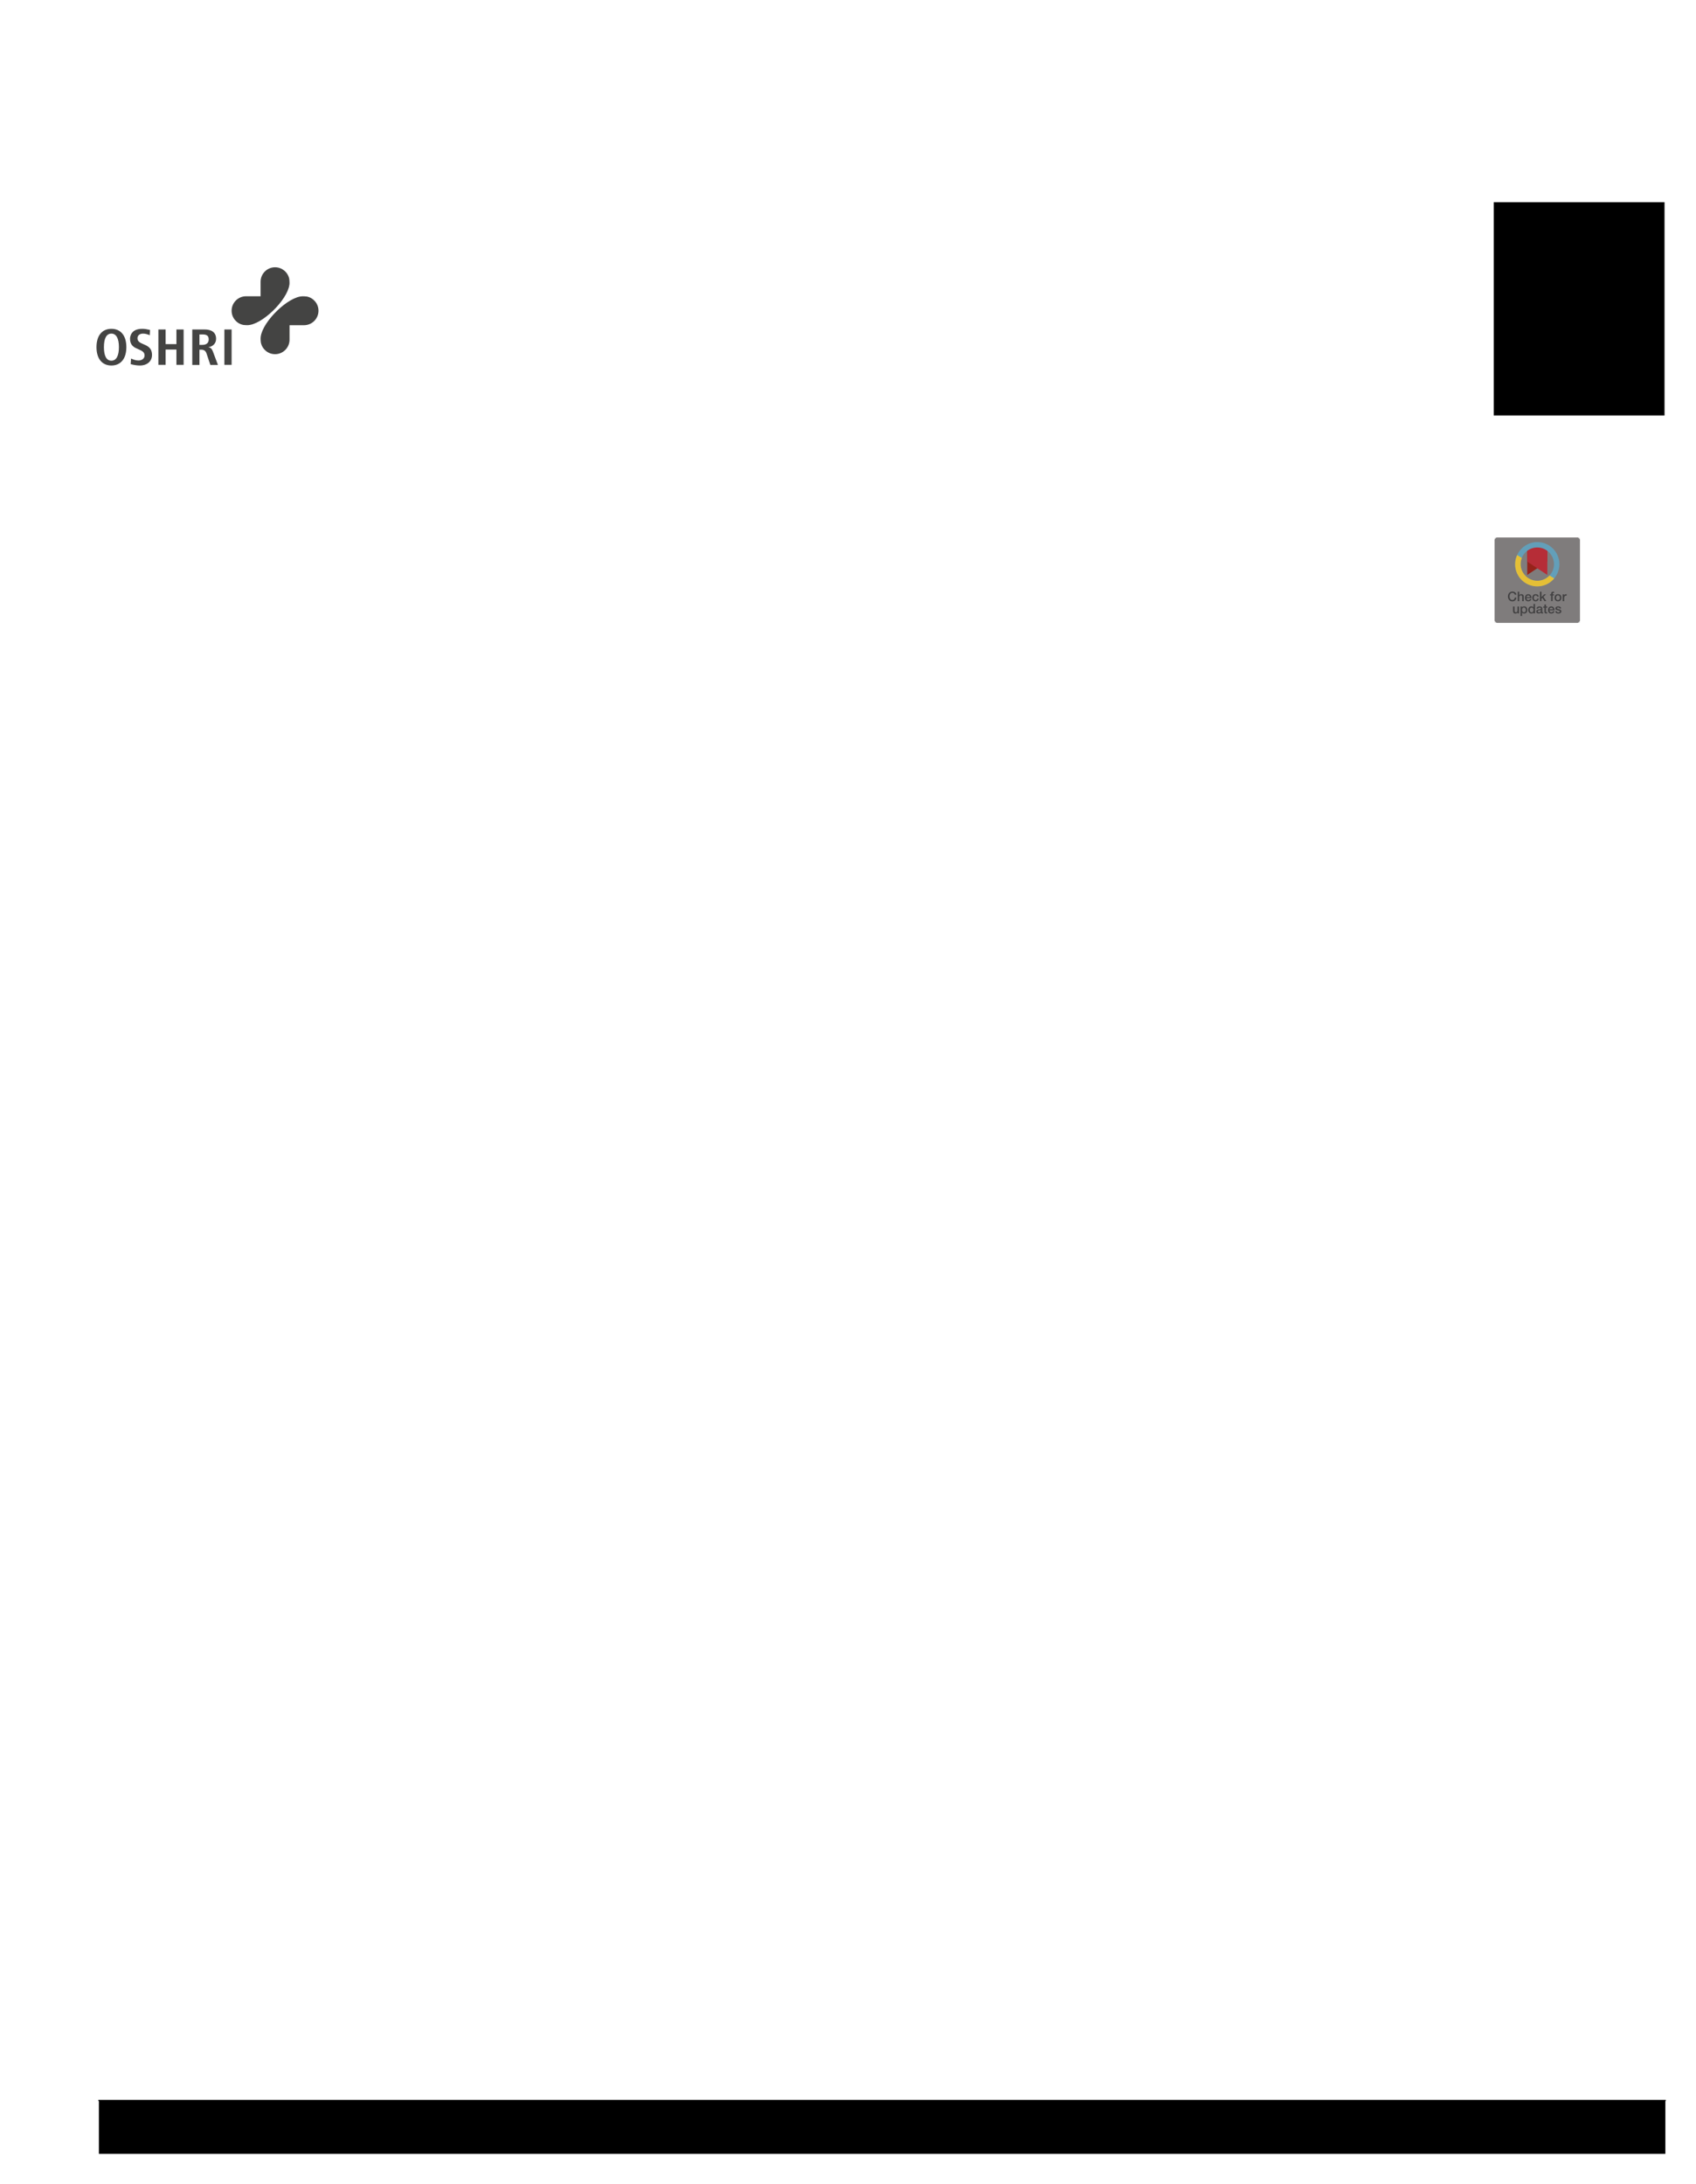 <?xml version="1.0" encoding="UTF-8"?>
<svg height="724.95" width="563.04" xmlns="http://www.w3.org/2000/svg">
 <g>
  <path style="fill:rgb(0,0,0);stroke:none;stroke-width:0.25;" d="M32.830 697.320 L552.870 697.320 L552.870 714.950 L32.830 714.950 M32.830 697.040 L552.870 697.040 L553.040 697.150 L553.040 697.320 L552.870 697.440 L32.830 697.440 L32.600 697.320 L32.600 697.150 "/>
  <path style="fill:rgb(127,124,124);stroke:none;stroke-width:0.25;" d="M523.780 206.640 L496.920 206.640 C496.570 206.640 496.290 206.360 496.290 206.020 L496.290 179.150 C496.290 178.810 496.570 178.530 496.920 178.530 L523.780 178.530 C524.130 178.530 524.410 178.810 524.410 179.150 L524.410 206.020 C524.410 206.360 524.130 206.640 523.780 206.640 M496.290 206.640 L496.290 178.530 L524.410 178.530 L524.410 206.640 L496.290 206.640 M496.920 178.530 L523.780 178.530 C524.130 178.530 524.410 178.810 524.410 179.150 L524.410 206.020 C524.410 206.360 524.130 206.640 523.780 206.640 L496.920 206.640 C496.570 206.640 496.290 206.360 496.290 206.020 L496.290 179.150 C496.290 178.810 496.570 178.530 496.920 178.530 M496.920 178.530 L496.920 178.650 L523.780 178.650 C524.060 178.650 524.290 178.870 524.290 179.150 L524.290 206.020 C524.290 206.300 524.060 206.520 523.780 206.520 L496.920 206.520 C496.640 206.520 496.410 206.300 496.410 206.020 L496.410 179.150 C496.410 178.870 496.640 178.650 496.920 178.650 L496.920 178.410 C496.510 178.410 496.180 178.740 496.180 179.150 L496.180 206.020 C496.180 206.430 496.510 206.760 496.920 206.760 L523.780 206.760 C524.190 206.760 524.520 206.430 524.520 206.020 L524.520 179.150 C524.520 178.740 524.190 178.410 523.780 178.410 L496.920 178.410 L496.920 178.530 "/>
  <path style="fill:rgb(65,64,65);stroke:none;stroke-width:0.25;" d="M502.880 197.410 L502.780 197.160 L502.630 196.970 L502.400 196.840 C502.300 196.810 502.200 196.790 502.090 196.790 C501.940 196.790 501.790 196.820 501.660 196.890 C501.540 196.960 501.440 197.050 501.360 197.160 C501.290 197.280 501.230 197.410 501.190 197.550 C501.120 197.830 501.120 198.130 501.190 198.420 C501.230 198.560 501.290 198.690 501.360 198.800 C501.440 198.920 501.540 199.010 501.660 199.070 C501.790 199.140 501.940 199.180 502.090 199.170 C502.200 199.170 502.300 199.150 502.400 199.110 C502.500 199.070 502.580 199.010 502.640 198.940 C502.710 198.860 502.760 198.770 502.800 198.680 C502.840 198.580 502.860 198.470 502.880 198.360 L503.410 198.360 C503.400 198.540 503.360 198.710 503.290 198.880 C503.230 199.030 503.130 199.160 503.010 199.280 C502.890 199.390 502.750 199.480 502.600 199.540 C502.430 199.600 502.260 199.630 502.080 199.630 C501.860 199.630 501.650 199.590 501.450 199.500 C501.280 199.410 501.130 199.290 501.000 199.140 C500.870 198.990 500.770 198.820 500.710 198.620 C500.580 198.220 500.580 197.780 500.710 197.380 C500.770 197.180 500.870 197.010 501.000 196.850 C501.130 196.700 501.290 196.580 501.470 196.500 C501.670 196.410 501.880 196.360 502.100 196.370 C502.260 196.370 502.430 196.390 502.590 196.440 C502.740 196.480 502.880 196.560 503.000 196.650 C503.120 196.730 503.220 196.840 503.290 196.960 C503.370 197.100 503.410 197.250 503.420 197.410 L502.880 197.410 L502.880 197.410 "/>
  <path style="fill:rgb(65,64,65);stroke:none;stroke-width:0.25;" d="M503.860 196.420 L504.360 196.420 L504.360 197.580 C504.430 197.480 504.520 197.390 504.630 197.330 C504.760 197.260 504.900 197.220 505.040 197.220 C505.250 197.210 505.460 197.280 505.630 197.420 C505.780 197.570 505.860 197.780 505.840 198.000 L505.840 199.560 L505.350 199.560 L505.350 198.120 C505.360 197.990 505.320 197.850 505.240 197.740 C505.150 197.650 505.030 197.610 504.910 197.620 L504.680 197.660 L504.510 197.790 L504.400 197.980 L504.360 198.220 L504.360 199.550 L503.860 199.550 L503.860 196.420 L503.860 196.420 "/>
  <path style="fill:rgb(65,64,65);stroke:none;stroke-width:0.25;" d="M506.760 198.540 L506.800 198.800 L506.910 199.010 L507.100 199.160 C507.180 199.200 507.280 199.220 507.370 199.210 C507.490 199.220 507.620 199.190 507.720 199.120 C507.820 199.050 507.890 198.950 507.920 198.840 L508.390 198.840 C508.350 199.070 508.220 199.270 508.030 199.410 C507.930 199.480 507.820 199.530 507.710 199.560 C507.600 199.590 507.480 199.610 507.360 199.610 C507.200 199.610 507.040 199.580 506.890 199.520 C506.760 199.470 506.640 199.390 506.540 199.280 C506.440 199.170 506.370 199.040 506.330 198.910 C506.280 198.750 506.250 198.590 506.250 198.420 C506.250 198.270 506.280 198.110 506.330 197.970 C506.380 197.830 506.450 197.700 506.550 197.590 C506.750 197.350 507.040 197.220 507.350 197.230 C507.520 197.230 507.680 197.270 507.830 197.340 C507.970 197.410 508.090 197.520 508.180 197.640 C508.280 197.770 508.350 197.910 508.380 198.060 C508.430 198.220 508.440 198.390 508.420 198.550 L506.760 198.550 L506.760 198.540 ZM507.920 198.230 L507.870 198.000 L507.760 197.810 L507.580 197.680 L507.360 197.630 L507.120 197.680 L506.940 197.810 L506.810 198.000 L506.760 198.230 L507.930 198.230 L507.920 198.230 "/>
  <path style="fill:rgb(65,64,65);stroke:none;stroke-width:0.25;" d="M510.330 198.040 C510.320 197.920 510.260 197.800 510.160 197.730 C510.060 197.650 509.940 197.620 509.810 197.620 L509.610 197.650 L509.410 197.770 C509.340 197.850 509.290 197.930 509.250 198.020 C509.210 198.160 509.190 198.300 509.190 198.440 C509.190 198.540 509.200 198.630 509.230 198.720 L509.330 198.970 L509.520 199.150 C509.600 199.200 509.700 199.220 509.790 199.220 C509.920 199.230 510.050 199.180 510.150 199.090 C510.260 198.980 510.320 198.850 510.330 198.700 L510.830 198.700 C510.800 198.960 510.680 199.200 510.500 199.380 C510.300 199.540 510.050 199.630 509.790 199.610 C509.630 199.620 509.470 199.590 509.330 199.520 C509.200 199.470 509.080 199.380 508.980 199.280 C508.890 199.170 508.810 199.050 508.770 198.910 C508.720 198.760 508.700 198.610 508.700 198.450 C508.700 198.290 508.720 198.130 508.770 197.970 C508.810 197.830 508.880 197.700 508.970 197.580 C509.070 197.470 509.180 197.380 509.320 197.320 C509.470 197.260 509.640 197.230 509.810 197.230 C509.930 197.230 510.060 197.250 510.180 197.280 C510.290 197.310 510.400 197.360 510.490 197.430 C510.580 197.500 510.660 197.580 510.720 197.680 C510.780 197.790 510.820 197.920 510.820 198.050 L510.330 198.050 L510.330 198.040 "/>
  <path style="fill:rgb(65,64,65);stroke:none;stroke-width:0.25;" d="M511.250 196.420 L511.740 196.420 L511.740 198.210 L512.650 197.270 L513.270 197.270 L512.390 198.110 L513.330 199.540 L512.730 199.540 L512.040 198.450 L511.730 198.740 L511.730 199.540 L511.230 199.540 L511.230 196.420 L511.250 196.420 "/>
  <path style="fill:rgb(65,64,65);stroke:none;stroke-width:0.25;" d="M514.570 197.270 L514.940 197.270 L514.940 197.080 C514.940 196.970 514.960 196.850 515.000 196.740 L515.140 196.530 L515.350 196.450 L515.580 196.420 C515.700 196.420 515.820 196.430 515.930 196.450 L515.930 196.840 L515.830 196.820 L515.700 196.820 L515.530 196.870 L515.460 197.060 L515.460 197.270 L515.880 197.270 L515.880 197.640 L515.440 197.640 L515.440 199.520 L514.940 199.520 L514.940 197.640 L514.570 197.640 L514.570 197.270 "/>
  <path style="fill:rgb(65,64,65);stroke:none;stroke-width:0.25;" d="M517.220 199.610 C517.050 199.610 516.890 199.580 516.740 199.520 C516.600 199.460 516.480 199.380 516.380 199.270 C516.280 199.160 516.200 199.030 516.160 198.900 C516.100 198.740 516.080 198.580 516.080 198.410 C516.080 198.250 516.100 198.090 516.160 197.940 C516.200 197.800 516.280 197.670 516.380 197.560 C516.480 197.450 516.600 197.370 516.740 197.310 C517.050 197.190 517.390 197.190 517.700 197.310 C517.840 197.370 517.960 197.450 518.060 197.560 C518.160 197.670 518.240 197.800 518.280 197.940 C518.340 198.090 518.360 198.250 518.360 198.410 C518.360 198.580 518.340 198.740 518.280 198.900 C518.240 199.030 518.160 199.160 518.060 199.270 C517.960 199.380 517.840 199.460 517.700 199.520 C517.550 199.580 517.390 199.610 517.220 199.610 ZM517.220 199.210 C517.320 199.210 517.410 199.190 517.500 199.150 L517.700 198.960 C517.750 198.880 517.790 198.800 517.820 198.700 C517.860 198.510 517.860 198.310 517.820 198.120 C517.790 198.030 517.750 197.950 517.700 197.870 L517.500 197.690 C517.320 197.590 517.100 197.590 516.920 197.690 L516.720 197.870 C516.670 197.950 516.630 198.030 516.610 198.120 C516.560 198.310 516.560 198.510 516.610 198.700 C516.630 198.800 516.670 198.880 516.720 198.960 L516.910 199.150 C517.000 199.200 517.110 199.220 517.220 199.210 "/>
  <path style="fill:rgb(65,64,65);stroke:none;stroke-width:0.25;" d="M518.770 197.270 L519.240 197.270 L519.240 197.710 L519.320 197.530 L519.470 197.370 L519.680 197.270 L519.910 197.230 L520.100 197.230 L520.100 197.710 L519.890 197.710 L519.650 197.760 L519.460 197.910 L519.330 198.150 C519.290 198.260 519.280 198.370 519.280 198.480 L519.280 199.560 L518.780 199.560 L518.780 197.270 L518.770 197.270 "/>
  <path style="fill:rgb(65,64,65);stroke:none;stroke-width:0.25;" d="M504.270 203.610 L503.790 203.610 L503.790 203.290 C503.730 203.410 503.630 203.510 503.520 203.570 C503.410 203.640 503.280 203.670 503.150 203.670 C502.910 203.690 502.680 203.610 502.500 203.450 C502.360 203.260 502.290 203.020 502.300 202.790 L502.300 201.330 L502.800 201.330 L502.800 202.720 C502.790 202.870 502.830 203.020 502.920 203.140 C503.000 203.220 503.110 203.260 503.230 203.260 L503.480 203.230 L503.650 203.100 L503.740 202.900 L503.770 202.660 L503.770 201.330 L504.270 201.330 L504.270 203.590 L504.270 203.610 "/>
  <path style="fill:rgb(65,64,65);stroke:none;stroke-width:0.25;" d="M504.810 201.330 L505.280 201.330 L505.280 201.640 C505.340 201.520 505.450 201.420 505.570 201.360 C505.700 201.310 505.840 201.280 505.980 201.280 C506.140 201.270 506.300 201.310 506.450 201.370 C506.570 201.430 506.690 201.520 506.780 201.630 C506.870 201.750 506.930 201.880 506.970 202.020 C507.020 202.170 507.040 202.330 507.040 202.480 C507.040 202.630 507.020 202.780 506.980 202.920 C506.940 203.060 506.880 203.190 506.800 203.300 C506.720 203.410 506.610 203.500 506.490 203.560 C506.350 203.630 506.210 203.670 506.060 203.660 L505.840 203.650 L505.630 203.580 L505.440 203.470 L505.300 203.310 L505.300 204.460 L504.800 204.460 L504.800 201.330 L504.810 201.330 ZM506.550 202.470 C506.550 202.360 506.540 202.250 506.510 202.150 C506.480 202.060 506.440 201.970 506.390 201.900 L506.190 201.720 C506.110 201.670 506.020 201.650 505.920 201.650 C505.740 201.640 505.560 201.720 505.450 201.870 C505.330 202.040 505.280 202.240 505.290 202.450 C505.290 202.560 505.300 202.660 505.330 202.760 C505.350 202.850 505.390 202.940 505.450 203.010 L505.660 203.210 C505.750 203.250 505.840 203.270 505.930 203.270 C506.030 203.270 506.130 203.250 506.210 203.210 L506.400 203.020 C506.460 202.950 506.490 202.860 506.510 202.770 C506.540 202.680 506.550 202.580 506.550 202.480 L506.550 202.470 "/>
  <path style="fill:rgb(65,64,65);stroke:none;stroke-width:0.25;" d="M509.600 203.610 L509.120 203.610 L509.120 203.290 C509.060 203.420 508.960 203.520 508.830 203.580 C508.700 203.630 508.560 203.660 508.420 203.660 C508.260 203.660 508.100 203.630 507.960 203.570 C507.830 203.510 507.720 203.420 507.630 203.310 C507.540 203.200 507.470 203.070 507.430 202.920 C507.380 202.770 507.360 202.610 507.360 202.450 C507.360 202.270 507.390 202.090 507.450 201.920 C507.500 201.790 507.570 201.660 507.670 201.550 C507.760 201.460 507.860 201.390 507.980 201.340 C508.100 201.300 508.220 201.270 508.340 201.270 L508.560 201.290 L508.770 201.350 L508.950 201.470 L509.100 201.650 L509.100 200.490 L509.600 200.490 L509.600 203.610 L509.600 203.610 ZM507.850 202.500 C507.850 202.600 507.860 202.690 507.890 202.790 L508.000 203.030 L508.190 203.210 C508.370 203.300 508.580 203.300 508.760 203.210 L508.960 203.030 C509.010 202.950 509.050 202.860 509.070 202.770 C509.090 202.670 509.100 202.570 509.100 202.470 C509.110 202.260 509.050 202.060 508.930 201.890 C508.820 201.750 508.650 201.670 508.470 201.680 C508.370 201.670 508.270 201.700 508.180 201.750 L507.980 201.940 C507.930 202.020 507.890 202.110 507.870 202.200 C507.850 202.300 507.850 202.400 507.850 202.500 "/>
  <path style="fill:rgb(65,64,65);stroke:none;stroke-width:0.25;" d="M512.030 203.100 L512.060 203.230 L512.150 203.270 L512.270 203.270 L512.270 203.620 L512.200 203.640 L512.120 203.660 L511.960 203.660 L511.710 203.600 L511.570 203.380 C511.470 203.480 511.350 203.550 511.210 203.590 C511.070 203.630 510.930 203.650 510.790 203.660 C510.690 203.660 510.590 203.640 510.500 203.610 L510.250 203.520 L510.080 203.310 C510.030 203.220 510.010 203.120 510.020 203.020 C510.010 202.900 510.040 202.790 510.090 202.680 L510.290 202.470 C510.380 202.420 510.480 202.390 510.570 202.370 C510.680 202.350 510.780 202.330 510.890 202.320 L511.140 202.270 L511.360 202.230 L511.510 202.150 L511.570 201.980 L511.520 201.830 L511.410 201.730 L511.260 201.690 L511.100 201.690 C510.980 201.690 510.860 201.720 510.750 201.780 C510.660 201.840 510.600 201.940 510.600 202.050 L510.100 202.050 C510.100 201.920 510.140 201.800 510.210 201.690 C510.270 201.590 510.350 201.510 510.440 201.460 C510.540 201.400 510.640 201.360 510.750 201.330 C510.870 201.310 511.000 201.300 511.120 201.300 C511.230 201.300 511.330 201.310 511.430 201.330 C511.540 201.360 511.630 201.390 511.720 201.450 L511.930 201.650 C511.990 201.740 512.020 201.850 512.010 201.960 L512.010 203.120 L512.030 203.100 ZM511.530 202.480 C511.450 202.530 511.350 202.560 511.250 202.570 C511.140 202.570 511.030 202.580 510.920 202.620 L510.770 202.650 L510.630 202.720 L510.540 202.830 L510.510 202.990 L510.560 203.130 L510.670 203.220 L510.820 203.270 L510.970 203.270 L511.150 203.250 L511.330 203.170 L511.470 203.040 L511.530 202.840 L511.530 202.470 L511.530 202.480 "/>
  <path style="fill:rgb(65,64,65);stroke:none;stroke-width:0.25;" d="M512.340 201.330 L512.720 201.330 L512.720 200.670 L513.220 200.670 L513.220 201.330 L513.670 201.330 L513.670 201.700 L513.220 201.700 L513.220 203.060 L513.250 203.160 L513.320 203.220 L513.450 203.230 L513.660 203.230 L513.660 203.620 L513.500 203.640 L513.340 203.640 C513.230 203.640 513.130 203.630 513.030 203.600 L512.840 203.490 L512.750 203.310 L512.720 203.060 L512.720 201.720 L512.340 201.720 L512.340 201.330 L512.340 201.330 "/>
  <path style="fill:rgb(65,64,65);stroke:none;stroke-width:0.25;" d="M514.410 202.600 L514.450 202.860 L514.560 203.070 L514.750 203.220 C514.830 203.260 514.930 203.280 515.020 203.280 C515.140 203.280 515.270 203.250 515.370 203.180 C515.470 203.110 515.540 203.010 515.570 202.900 L516.040 202.900 C516.000 203.130 515.870 203.340 515.680 203.470 C515.580 203.540 515.480 203.590 515.360 203.620 C515.250 203.660 515.130 203.670 515.010 203.670 C514.850 203.670 514.690 203.650 514.540 203.580 C514.410 203.530 514.290 203.450 514.190 203.340 C514.100 203.230 514.020 203.100 513.980 202.970 C513.930 202.810 513.900 202.650 513.910 202.480 C513.900 202.330 513.930 202.180 513.980 202.030 C514.030 201.890 514.100 201.760 514.200 201.650 C514.400 201.420 514.690 201.290 515.000 201.290 C515.170 201.290 515.330 201.330 515.480 201.400 C515.620 201.480 515.740 201.580 515.830 201.700 C515.930 201.830 515.990 201.970 516.030 202.120 C516.080 202.280 516.090 202.450 516.070 202.610 L514.410 202.610 L514.410 202.600 ZM515.570 202.290 L515.520 202.060 L515.410 201.870 L515.230 201.740 L515.010 201.690 L514.770 201.740 L514.590 201.870 L514.460 202.060 L514.410 202.270 L515.570 202.270 L515.570 202.290 "/>
  <path style="fill:rgb(65,64,65);stroke:none;stroke-width:0.25;" d="M516.830 202.890 C516.830 203.020 516.890 203.140 517.000 203.210 C517.100 203.270 517.220 203.300 517.350 203.290 L517.510 203.290 L517.670 203.210 L517.800 203.120 L517.850 202.960 L517.780 202.800 L517.610 202.710 L517.370 202.640 L517.110 202.590 C517.020 202.570 516.930 202.540 516.840 202.510 L516.600 202.410 L516.430 202.220 C516.390 202.130 516.360 202.030 516.370 201.930 C516.360 201.820 516.390 201.710 516.460 201.620 L516.690 201.420 C516.780 201.360 516.890 201.330 517.000 201.310 C517.100 201.290 517.210 201.280 517.310 201.280 C517.420 201.280 517.540 201.290 517.640 201.320 C517.750 201.340 517.840 201.380 517.930 201.430 L518.160 201.640 C518.220 201.740 518.250 201.850 518.260 201.960 L517.750 201.960 C517.740 201.850 517.680 201.760 517.590 201.720 C517.490 201.670 517.390 201.650 517.290 201.650 L517.160 201.650 L517.030 201.680 L516.920 201.750 L516.880 201.870 L516.940 202.020 L517.110 202.120 L517.340 202.180 L517.610 202.270 L517.880 202.340 L518.110 202.460 L518.280 202.650 C518.320 202.740 518.350 202.830 518.340 202.930 C518.350 203.050 518.310 203.170 518.250 203.270 C518.190 203.360 518.110 203.440 518.010 203.500 C517.920 203.560 517.810 203.600 517.700 203.630 C517.590 203.650 517.470 203.670 517.350 203.670 C517.210 203.670 517.080 203.650 516.950 203.620 C516.840 203.590 516.730 203.540 516.640 203.470 C516.550 203.410 516.480 203.330 516.430 203.230 C516.370 203.130 516.340 203.010 516.330 202.890 L516.830 202.890 "/>
  <path style="fill:rgb(150,35,26);stroke:none;stroke-width:0.25;" d="M507.020 190.850 L513.680 186.420 L513.680 181.100 L507.020 181.100 L507.020 190.850 "/>
  <path style="fill:rgb(182,45,55);stroke:none;stroke-width:0.25;" d="M513.680 190.850 L507.020 186.420 L507.020 181.100 L513.680 181.100 L513.680 190.850 "/>
  <path style="fill:rgb(99,159,185);stroke:none;stroke-width:0.25;" d="M510.350 179.940 C506.300 179.940 503.010 183.220 503.010 187.280 C503.010 191.330 506.300 194.620 510.350 194.620 C514.400 194.620 517.690 191.330 517.690 187.280 C517.690 183.220 514.400 179.940 510.350 179.940 ZM510.350 192.820 C507.290 192.820 504.800 190.340 504.800 187.280 C504.800 184.210 507.290 181.730 510.350 181.730 C513.410 181.730 515.890 184.210 515.890 187.280 C515.890 190.340 513.410 192.820 510.350 192.820 "/>
  <path style="fill:rgb(229,191,54);stroke:none;stroke-width:0.25;" d="M514.410 191.020 C512.330 193.260 508.820 193.380 506.580 191.300 C504.920 189.750 504.370 187.330 505.210 185.210 L503.670 184.240 C501.970 187.920 503.570 192.280 507.250 193.980 C510.270 195.370 513.850 194.560 515.970 192.010 L514.410 191.020 "/>
  <path style="fill:rgb(68,68,67);stroke:none;stroke-width:0.25;" d="M105.730 111.740 M101.900 98.440 C101.450 98.380 100.990 98.350 100.530 98.350 C95.740 98.350 87.240 106.660 86.560 111.740 C87.210 107.270 94.900 107.950 96.120 107.950 L100.930 107.950 C103.580 107.950 105.730 105.800 105.730 103.150 C105.730 100.830 104.090 98.890 101.900 98.440 M86.510 117.570 M86.510 117.570 M86.560 111.740 C86.560 111.770 86.550 111.810 86.540 111.840 C86.540 111.870 86.540 111.900 86.540 111.940 C86.520 112.080 86.510 112.220 86.510 112.360 C86.510 112.820 86.540 113.280 86.610 113.740 C87.060 115.920 88.990 117.570 91.310 117.570 C93.970 117.570 96.120 115.410 96.120 112.760 L96.120 107.950 C94.900 107.950 87.210 107.270 86.560 111.740 M76.890 94.550 M80.720 107.850 C81.170 107.910 81.630 107.940 82.100 107.940 C86.890 107.940 95.390 99.630 96.060 94.550 C95.410 99.020 87.720 98.340 86.510 98.340 L81.700 98.340 C79.040 98.340 76.890 100.490 76.890 103.140 C76.890 105.460 78.530 107.400 80.720 107.850 M96.110 88.720 M96.110 88.720 M96.060 94.550 C96.070 94.520 96.070 94.480 96.080 94.450 C96.080 94.420 96.080 94.390 96.090 94.350 C96.100 94.210 96.110 94.070 96.110 93.930 C96.110 93.470 96.080 93.010 96.020 92.550 C95.570 90.370 93.630 88.720 91.310 88.720 C88.660 88.720 86.510 90.880 86.510 93.530 L86.510 98.340 C87.720 98.340 95.410 99.020 96.060 94.550 M67.170 114.480 C68.440 114.480 69.290 113.890 69.290 112.690 C69.290 111.350 68.510 111.010 67.170 111.010 L66.210 111.010 L66.210 114.480 L67.170 114.480 ZM63.830 109.360 L67.880 109.360 C70.180 109.360 71.740 110.300 71.740 112.460 C71.740 113.990 70.680 115.020 69.230 115.230 L69.230 115.270 C69.710 115.340 70.250 115.550 70.660 116.640 L72.350 121.130 L69.830 121.130 L68.550 117.300 C68.230 116.370 67.620 116.070 66.750 116.070 L66.210 116.070 L66.210 121.130 L63.830 121.130 L63.830 109.360 "/>
  <path style="fill:rgb(68,68,67);stroke:none;stroke-width:0.25;" d="M76.890 109.360 C76.890 109.680 76.890 120.790 76.890 121.110 C76.610 121.110 74.780 121.110 74.490 121.110 C74.490 120.780 74.490 109.690 74.490 109.360 C74.780 109.360 76.610 109.360 76.890 109.360 "/>
  <path style="fill:rgb(68,68,67);stroke:none;stroke-width:0.25;" d="M36.980 119.730 C35.360 119.730 34.500 118.180 34.500 115.230 C34.500 112.290 35.360 110.740 36.980 110.740 C38.590 110.740 39.480 112.340 39.480 115.230 C39.480 118.140 38.590 119.730 36.980 119.730 ZM36.980 109.150 C33.880 109.150 32.030 111.420 32.030 115.230 C32.030 119.050 33.880 121.330 36.980 121.330 C40.090 121.330 41.950 119.050 41.950 115.230 C41.950 111.420 40.090 109.150 36.980 109.150 "/>
  <path style="fill:rgb(68,68,67);stroke:none;stroke-width:0.25;" d="M47.990 117.970 C47.990 116.810 47.020 116.390 45.980 115.950 C44.600 115.360 43.170 114.750 43.170 112.400 C43.170 112.060 43.280 109.150 47.180 109.150 C48.130 109.150 48.780 109.290 49.610 109.480 C49.610 109.480 49.710 109.500 49.800 109.520 C49.790 109.760 49.710 111.250 49.710 111.270 C48.980 110.950 48.170 110.740 47.510 110.740 C46.360 110.740 45.640 111.340 45.640 112.310 C45.640 113.400 46.590 113.810 47.600 114.240 C49.010 114.850 50.460 115.470 50.460 117.850 C50.460 119.930 48.840 121.330 46.420 121.330 C45.460 121.330 44.410 121.160 43.380 120.870 C43.390 120.640 43.480 119.370 43.500 119.020 C43.590 119.050 43.680 119.090 43.680 119.090 C44.400 119.390 45.060 119.660 45.970 119.660 C46.980 119.660 47.990 119.140 47.990 117.970 "/>
  <path style="fill:rgb(68,68,67);stroke:none;stroke-width:0.25;" d="M60.960 109.360 C60.960 109.690 60.960 120.780 60.960 121.110 C60.680 121.110 58.850 121.110 58.570 121.110 C58.570 120.790 58.570 116.030 58.570 116.030 L54.980 116.030 C54.980 116.030 54.980 120.790 54.980 121.110 C54.700 121.110 52.870 121.110 52.580 121.110 C52.580 120.780 52.580 109.690 52.580 109.360 C52.870 109.360 54.700 109.360 54.980 109.360 C54.980 109.680 54.980 114.230 54.980 114.230 L58.570 114.230 C58.570 114.230 58.570 109.680 58.570 109.360 C58.850 109.360 60.680 109.360 60.960 109.360 "/>
  <path style="fill:rgb(0,0,0);stroke:none;stroke-width:0.25;" d="M495.890 67.130 L552.590 67.130 L552.590 137.930 L495.890 137.930 "/>
 </g>
</svg>
